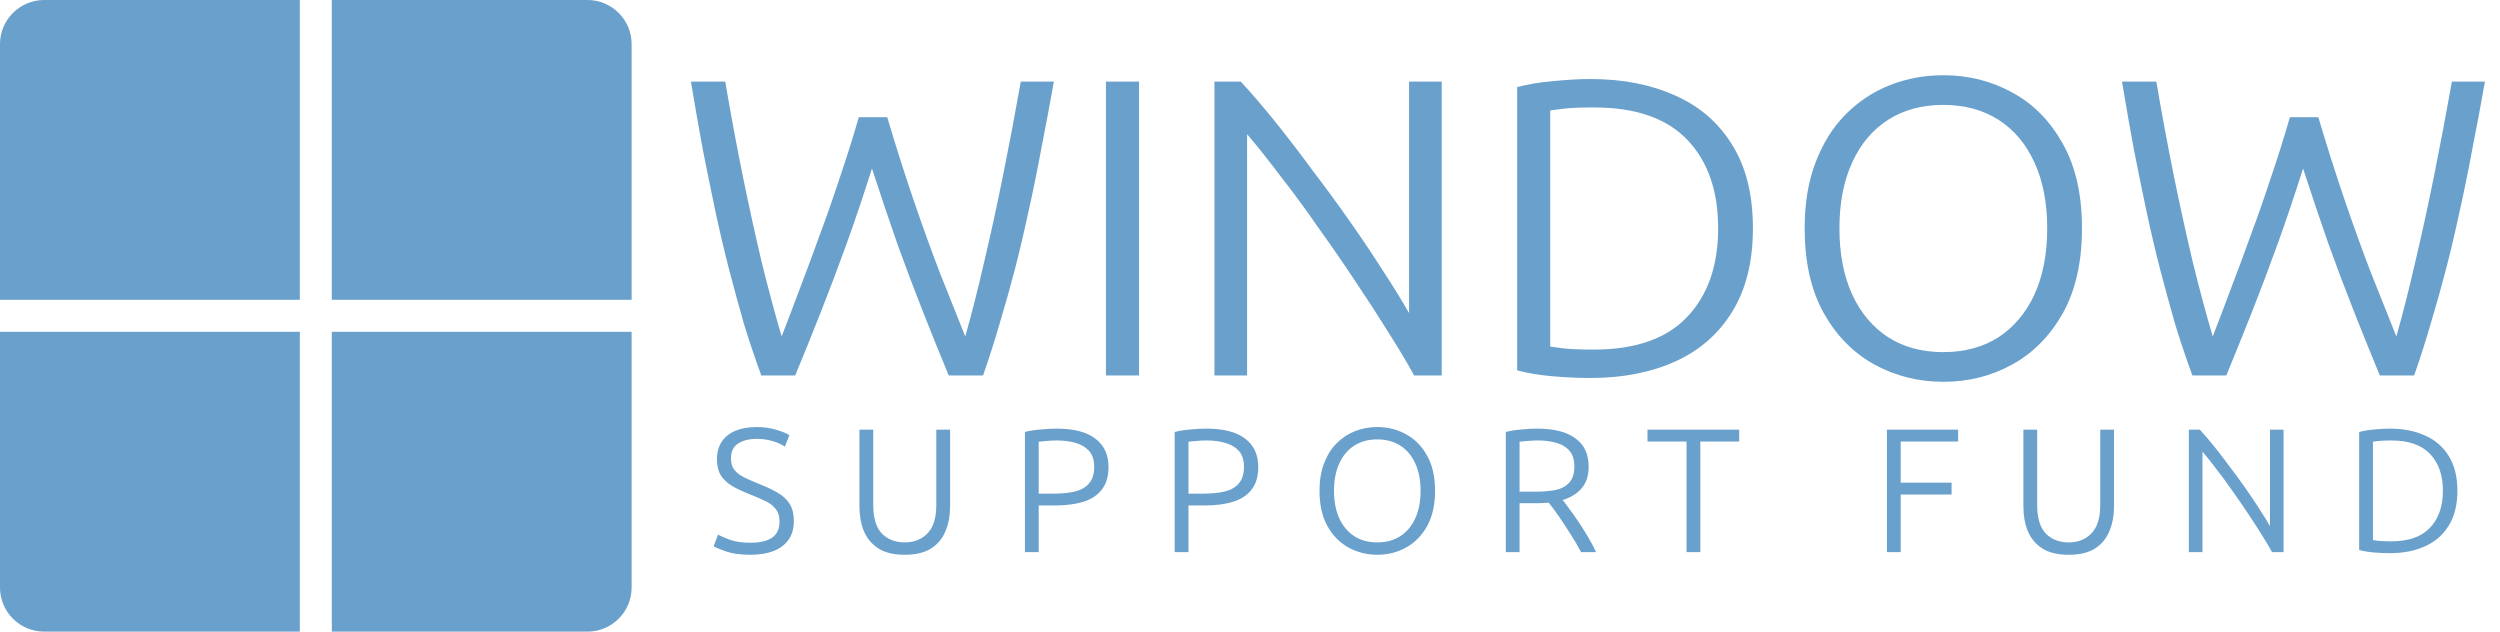 <svg width="566" height="143" viewBox="0 0 566 143" fill="none" xmlns="http://www.w3.org/2000/svg">
<path d="M0 10C0 4.477 4.477 0 10 0H67.88V67.88H0V10Z" fill="#6AA0CC"/>
<path d="M75.12 0H133C138.523 0 143 4.477 143 10V67.88H75.12V0Z" fill="#6AA0CC"/>
<path d="M75.12 75.12H143V133C143 138.523 138.523 143 133 143H75.12V75.12Z" fill="#6AA0CC"/>
<path d="M0 75.12H67.88V143H10C4.477 143 0 138.523 0 133V75.12Z" fill="#6AA0CC"/>
<path d="M172.356 85C170.948 81.16 169.636 77.256 168.42 73.288C167.268 69.256 166.148 65.16 165.06 61C163.972 56.776 162.948 52.424 161.988 47.944C161.028 43.4 160.068 38.696 159.108 33.832C158.212 28.968 157.316 23.848 156.42 18.472H164.196C165.412 25.64 166.724 32.712 168.132 39.688C169.54 46.6 170.98 53.16 172.452 59.368C173.988 65.576 175.492 71.176 176.964 76.168C178.308 72.712 179.684 69.096 181.092 65.32C182.564 61.48 184.036 57.512 185.508 53.416C187.044 49.32 188.548 45.032 190.02 40.552C191.556 36.072 193.028 31.4 194.436 26.536H200.868C202.788 33 204.74 39.144 206.724 44.968C208.708 50.792 210.692 56.296 212.676 61.48C214.724 66.664 216.676 71.56 218.532 76.168C219.94 71.24 221.348 65.704 222.756 59.56C224.228 53.352 225.668 46.76 227.076 39.784C228.484 32.808 229.828 25.704 231.108 18.472H238.596C237.636 23.848 236.676 28.968 235.716 33.832C234.82 38.696 233.86 43.4 232.836 47.944C231.876 52.424 230.852 56.776 229.764 61C228.676 65.16 227.524 69.256 226.308 73.288C225.156 77.256 223.908 81.16 222.564 85H214.788C212.804 80.2 210.852 75.368 208.932 70.504C207.012 65.64 205.092 60.552 203.172 55.24C201.316 49.928 199.396 44.232 197.412 38.152C195.492 44.232 193.572 49.928 191.652 55.24C189.732 60.552 187.812 65.64 185.892 70.504C183.972 75.368 182.02 80.2 180.036 85H172.356ZM250.388 85V18.472H257.876V85H250.388ZM274.95 85V18.472H280.902C283.462 21.224 286.15 24.36 288.966 27.88C291.782 31.4 294.598 35.08 297.414 38.92C300.294 42.696 303.078 46.504 305.766 50.344C308.454 54.184 310.918 57.864 313.158 61.384C315.462 64.904 317.414 68.072 319.014 70.888V18.472H326.406V85H320.166C318.694 82.312 316.806 79.144 314.502 75.496C312.198 71.784 309.67 67.88 306.918 63.784C304.166 59.624 301.318 55.496 298.374 51.4C295.494 47.24 292.646 43.368 289.83 39.784C287.078 36.136 284.582 33 282.342 30.376V85H274.95ZM360.09 85.576C357.402 85.576 354.554 85.448 351.546 85.192C348.538 84.936 345.85 84.488 343.482 83.848V19.72C345.85 19.08 348.538 18.632 351.546 18.376C354.618 18.056 357.498 17.896 360.186 17.896C367.418 17.896 373.786 19.144 379.29 21.64C384.794 24.072 389.082 27.784 392.154 32.776C395.29 37.768 396.858 44.072 396.858 51.688C396.858 59.24 395.29 65.544 392.154 70.6C389.082 75.592 384.794 79.336 379.29 81.832C373.786 84.328 367.386 85.576 360.09 85.576ZM360.858 79.144C370.202 79.144 377.21 76.712 381.882 71.848C386.618 66.92 388.986 60.2 388.986 51.688C388.986 43.176 386.65 36.488 381.978 31.624C377.306 26.76 370.298 24.328 360.954 24.328C357.818 24.328 355.482 24.424 353.946 24.616C352.41 24.808 351.418 24.936 350.97 25V78.472C351.418 78.536 352.378 78.664 353.85 78.856C355.322 79.048 357.658 79.144 360.858 79.144ZM439.967 86.44C434.335 86.44 429.119 85.128 424.319 82.504C419.583 79.88 415.775 76.008 412.895 70.888C410.015 65.704 408.575 59.304 408.575 51.688C408.575 45.992 409.407 41 411.071 36.712C412.735 32.36 415.007 28.744 417.887 25.864C420.831 22.92 424.191 20.712 427.967 19.24C431.743 17.768 435.743 17.032 439.967 17.032C445.663 17.032 450.879 18.344 455.615 20.968C460.351 23.528 464.159 27.4 467.039 32.584C469.919 37.704 471.359 44.072 471.359 51.688C471.359 59.304 469.919 65.704 467.039 70.888C464.159 76.008 460.351 79.88 455.615 82.504C450.879 85.128 445.663 86.44 439.967 86.44ZM439.967 79.72C444.767 79.72 448.927 78.6 452.447 76.36C455.967 74.056 458.687 70.824 460.607 66.664C462.527 62.44 463.487 57.448 463.487 51.688C463.487 45.928 462.527 40.968 460.607 36.808C458.687 32.584 455.967 29.352 452.447 27.112C448.927 24.872 444.767 23.752 439.967 23.752C435.167 23.752 431.007 24.872 427.487 27.112C423.967 29.352 421.247 32.584 419.327 36.808C417.407 40.968 416.447 45.928 416.447 51.688C416.447 57.448 417.407 62.44 419.327 66.664C421.247 70.824 423.967 74.056 427.487 76.36C431.007 78.6 435.167 79.72 439.967 79.72ZM496.356 85C494.948 81.16 493.636 77.256 492.42 73.288C491.268 69.256 490.148 65.16 489.06 61C487.972 56.776 486.948 52.424 485.988 47.944C485.028 43.4 484.068 38.696 483.108 33.832C482.212 28.968 481.316 23.848 480.42 18.472H488.196C489.412 25.64 490.724 32.712 492.132 39.688C493.54 46.6 494.98 53.16 496.452 59.368C497.988 65.576 499.492 71.176 500.964 76.168C502.308 72.712 503.684 69.096 505.092 65.32C506.564 61.48 508.036 57.512 509.508 53.416C511.044 49.32 512.548 45.032 514.02 40.552C515.556 36.072 517.028 31.4 518.436 26.536H524.868C526.788 33 528.74 39.144 530.724 44.968C532.708 50.792 534.692 56.296 536.676 61.48C538.724 66.664 540.676 71.56 542.532 76.168C543.94 71.24 545.348 65.704 546.756 59.56C548.228 53.352 549.668 46.76 551.076 39.784C552.484 32.808 553.828 25.704 555.108 18.472H562.596C561.636 23.848 560.676 28.968 559.716 33.832C558.82 38.696 557.86 43.4 556.836 47.944C555.876 52.424 554.852 56.776 553.764 61C552.676 65.16 551.524 69.256 550.308 73.288C549.156 77.256 547.908 81.16 546.564 85H538.788C536.804 80.2 534.852 75.368 532.932 70.504C531.012 65.64 529.092 60.552 527.172 55.24C525.316 49.928 523.396 44.232 521.412 38.152C519.492 44.232 517.572 49.928 515.652 55.24C513.732 60.552 511.812 65.64 509.892 70.504C507.972 75.368 506.02 80.2 504.036 85H496.356Z" fill="#6AA0CC"/>
<path d="M169.883 125.6C167.723 125.6 165.923 125.36 164.483 124.88C163.07 124.4 162.096 124 161.563 123.68L162.563 121.04C163.123 121.36 164.016 121.747 165.243 122.2C166.496 122.653 168.043 122.88 169.883 122.88C171.99 122.88 173.616 122.507 174.763 121.76C175.91 120.987 176.483 119.773 176.483 118.12C176.483 116.84 176.163 115.84 175.523 115.12C174.91 114.373 174.083 113.773 173.043 113.32C172.03 112.84 170.91 112.36 169.683 111.88C168.19 111.293 166.883 110.68 165.763 110.04C164.67 109.373 163.816 108.573 163.203 107.64C162.616 106.68 162.323 105.48 162.323 104.04C162.323 102.44 162.683 101.093 163.403 100C164.123 98.907 165.163 98.08 166.523 97.52C167.883 96.96 169.496 96.68 171.363 96.68C172.91 96.68 174.336 96.88 175.643 97.28C176.976 97.653 178.003 98.067 178.723 98.52L177.683 101.12C176.91 100.587 175.963 100.16 174.843 99.84C173.75 99.52 172.576 99.36 171.323 99.36C169.616 99.36 168.216 99.707 167.123 100.4C166.03 101.093 165.483 102.227 165.483 103.8C165.483 104.867 165.75 105.733 166.283 106.4C166.816 107.067 167.55 107.627 168.483 108.08C169.416 108.533 170.47 109 171.643 109.48C173.163 110.067 174.523 110.693 175.723 111.36C176.95 112 177.923 112.84 178.643 113.88C179.363 114.893 179.723 116.267 179.723 118C179.723 119.68 179.323 121.08 178.523 122.2C177.723 123.32 176.59 124.173 175.123 124.76C173.656 125.32 171.91 125.6 169.883 125.6ZM204.82 125.6C202.34 125.6 200.353 125.12 198.86 124.16C197.366 123.2 196.273 121.893 195.58 120.24C194.913 118.587 194.58 116.733 194.58 114.68V97.28H197.7V114.32C197.7 117.28 198.353 119.44 199.66 120.8C200.993 122.133 202.713 122.8 204.82 122.8C206.953 122.8 208.673 122.12 209.98 120.76C211.313 119.4 211.98 117.253 211.98 114.32V97.28H215.1V114.68C215.1 116.733 214.753 118.587 214.06 120.24C213.393 121.893 212.313 123.2 210.82 124.16C209.326 125.12 207.326 125.6 204.82 125.6ZM232.044 125V97.8C233.058 97.533 234.218 97.347 235.524 97.24C236.858 97.107 238.084 97.04 239.204 97.04C243.124 97.04 246.058 97.8 248.004 99.32C249.978 100.813 250.964 102.947 250.964 105.72C250.964 107.827 250.471 109.52 249.484 110.8C248.524 112.08 247.124 113.013 245.284 113.6C243.471 114.16 241.284 114.44 238.724 114.44H235.164V125H232.044ZM235.164 111.76H238.444C240.338 111.76 241.978 111.6 243.364 111.28C244.751 110.933 245.818 110.32 246.564 109.44C247.338 108.56 247.724 107.307 247.724 105.68C247.724 104.107 247.324 102.893 246.524 102.04C245.724 101.187 244.684 100.587 243.404 100.24C242.124 99.893 240.764 99.72 239.324 99.72C238.391 99.72 237.578 99.76 236.884 99.84C236.218 99.893 235.644 99.947 235.164 100V111.76ZM265.951 125V97.8C266.964 97.533 268.124 97.347 269.431 97.24C270.764 97.107 271.991 97.04 273.111 97.04C277.031 97.04 279.964 97.8 281.911 99.32C283.884 100.813 284.871 102.947 284.871 105.72C284.871 107.827 284.377 109.52 283.391 110.8C282.431 112.08 281.031 113.013 279.191 113.6C277.377 114.16 275.191 114.44 272.631 114.44H269.071V125H265.951ZM269.071 111.76H272.351C274.244 111.76 275.884 111.6 277.271 111.28C278.657 110.933 279.724 110.32 280.471 109.44C281.244 108.56 281.631 107.307 281.631 105.68C281.631 104.107 281.231 102.893 280.431 102.04C279.631 101.187 278.591 100.587 277.311 100.24C276.031 99.893 274.671 99.72 273.231 99.72C272.297 99.72 271.484 99.76 270.791 99.84C270.124 99.893 269.551 99.947 269.071 100V111.76ZM311.817 125.6C309.47 125.6 307.297 125.053 305.297 123.96C303.324 122.867 301.737 121.253 300.537 119.12C299.337 116.96 298.737 114.293 298.737 111.12C298.737 108.747 299.084 106.667 299.777 104.88C300.47 103.067 301.417 101.56 302.617 100.36C303.844 99.133 305.244 98.213 306.817 97.6C308.39 96.987 310.057 96.68 311.817 96.68C314.19 96.68 316.364 97.227 318.337 98.32C320.31 99.387 321.897 101 323.097 103.16C324.297 105.293 324.897 107.947 324.897 111.12C324.897 114.293 324.297 116.96 323.097 119.12C321.897 121.253 320.31 122.867 318.337 123.96C316.364 125.053 314.19 125.6 311.817 125.6ZM311.817 122.8C313.817 122.8 315.55 122.333 317.017 121.4C318.484 120.44 319.617 119.093 320.417 117.36C321.217 115.6 321.617 113.52 321.617 111.12C321.617 108.72 321.217 106.653 320.417 104.92C319.617 103.16 318.484 101.813 317.017 100.88C315.55 99.947 313.817 99.48 311.817 99.48C309.817 99.48 308.084 99.947 306.617 100.88C305.15 101.813 304.017 103.16 303.217 104.92C302.417 106.653 302.017 108.72 302.017 111.12C302.017 113.52 302.417 115.6 303.217 117.36C304.017 119.093 305.15 120.44 306.617 121.4C308.084 122.333 309.817 122.8 311.817 122.8ZM340.912 125V97.8C341.925 97.533 343.085 97.347 344.392 97.24C345.698 97.107 346.898 97.04 347.992 97.04C351.805 97.04 354.698 97.773 356.672 99.24C358.672 100.68 359.672 102.813 359.672 105.64C359.672 107.693 359.138 109.333 358.072 110.56C357.005 111.787 355.578 112.667 353.792 113.2C354.245 113.76 354.792 114.493 355.432 115.4C356.098 116.28 356.792 117.267 357.512 118.36C358.232 119.427 358.925 120.533 359.592 121.68C360.285 122.827 360.872 123.933 361.352 125H357.952C357.232 123.613 356.418 122.227 355.512 120.84C354.632 119.427 353.765 118.107 352.912 116.88C352.058 115.653 351.298 114.627 350.632 113.8C350.258 113.827 349.872 113.853 349.472 113.88C349.098 113.907 348.725 113.92 348.352 113.92H344.032V125H340.912ZM344.032 111.32H347.552C349.232 111.32 350.738 111.2 352.072 110.96C353.405 110.693 354.458 110.147 355.232 109.32C356.032 108.493 356.432 107.253 356.432 105.6C356.432 104.027 356.045 102.827 355.272 102C354.525 101.147 353.525 100.56 352.272 100.24C351.045 99.893 349.725 99.72 348.312 99.72C347.378 99.72 346.552 99.76 345.832 99.84C345.112 99.893 344.512 99.947 344.032 100V111.32ZM381.833 125V99.96H372.993V97.28H393.753V99.96H384.953V125H381.833ZM427.201 125V97.28H443.321V99.96H430.321V109.28H441.841V111.96H430.321V125H427.201ZM468.335 125.6C465.855 125.6 463.869 125.12 462.375 124.16C460.882 123.2 459.789 121.893 459.095 120.24C458.429 118.587 458.095 116.733 458.095 114.68V97.28H461.215V114.32C461.215 117.28 461.869 119.44 463.175 120.8C464.509 122.133 466.229 122.8 468.335 122.8C470.469 122.8 472.189 122.12 473.495 120.76C474.829 119.4 475.495 117.253 475.495 114.32V97.28H478.615V114.68C478.615 116.733 478.269 118.587 477.575 120.24C476.909 121.893 475.829 123.2 474.335 124.16C472.842 125.12 470.842 125.6 468.335 125.6ZM495.56 125V97.28H498.04C499.107 98.427 500.227 99.733 501.4 101.2C502.573 102.667 503.747 104.2 504.92 105.8C506.12 107.373 507.28 108.96 508.4 110.56C509.52 112.16 510.547 113.693 511.48 115.16C512.44 116.627 513.253 117.947 513.92 119.12V97.28H517V125H514.4C513.787 123.88 513 122.56 512.04 121.04C511.08 119.493 510.027 117.867 508.88 116.16C507.733 114.427 506.547 112.707 505.32 111C504.12 109.267 502.933 107.653 501.76 106.16C500.613 104.64 499.573 103.333 498.64 102.24V125H495.56ZM541.035 125.24C539.915 125.24 538.728 125.187 537.475 125.08C536.221 124.973 535.101 124.787 534.115 124.52V97.8C535.101 97.533 536.221 97.347 537.475 97.24C538.755 97.107 539.955 97.04 541.075 97.04C544.088 97.04 546.741 97.56 549.035 98.6C551.328 99.613 553.115 101.16 554.395 103.24C555.701 105.32 556.355 107.947 556.355 111.12C556.355 114.267 555.701 116.893 554.395 119C553.115 121.08 551.328 122.64 549.035 123.68C546.741 124.72 544.075 125.24 541.035 125.24ZM541.355 122.56C545.248 122.56 548.168 121.547 550.115 119.52C552.088 117.467 553.075 114.667 553.075 111.12C553.075 107.573 552.101 104.787 550.155 102.76C548.208 100.733 545.288 99.72 541.395 99.72C540.088 99.72 539.115 99.76 538.475 99.84C537.835 99.92 537.421 99.973 537.235 100V122.28C537.421 122.307 537.821 122.36 538.435 122.44C539.048 122.52 540.021 122.56 541.355 122.56Z" fill="#6AA0CC"/>
</svg>
